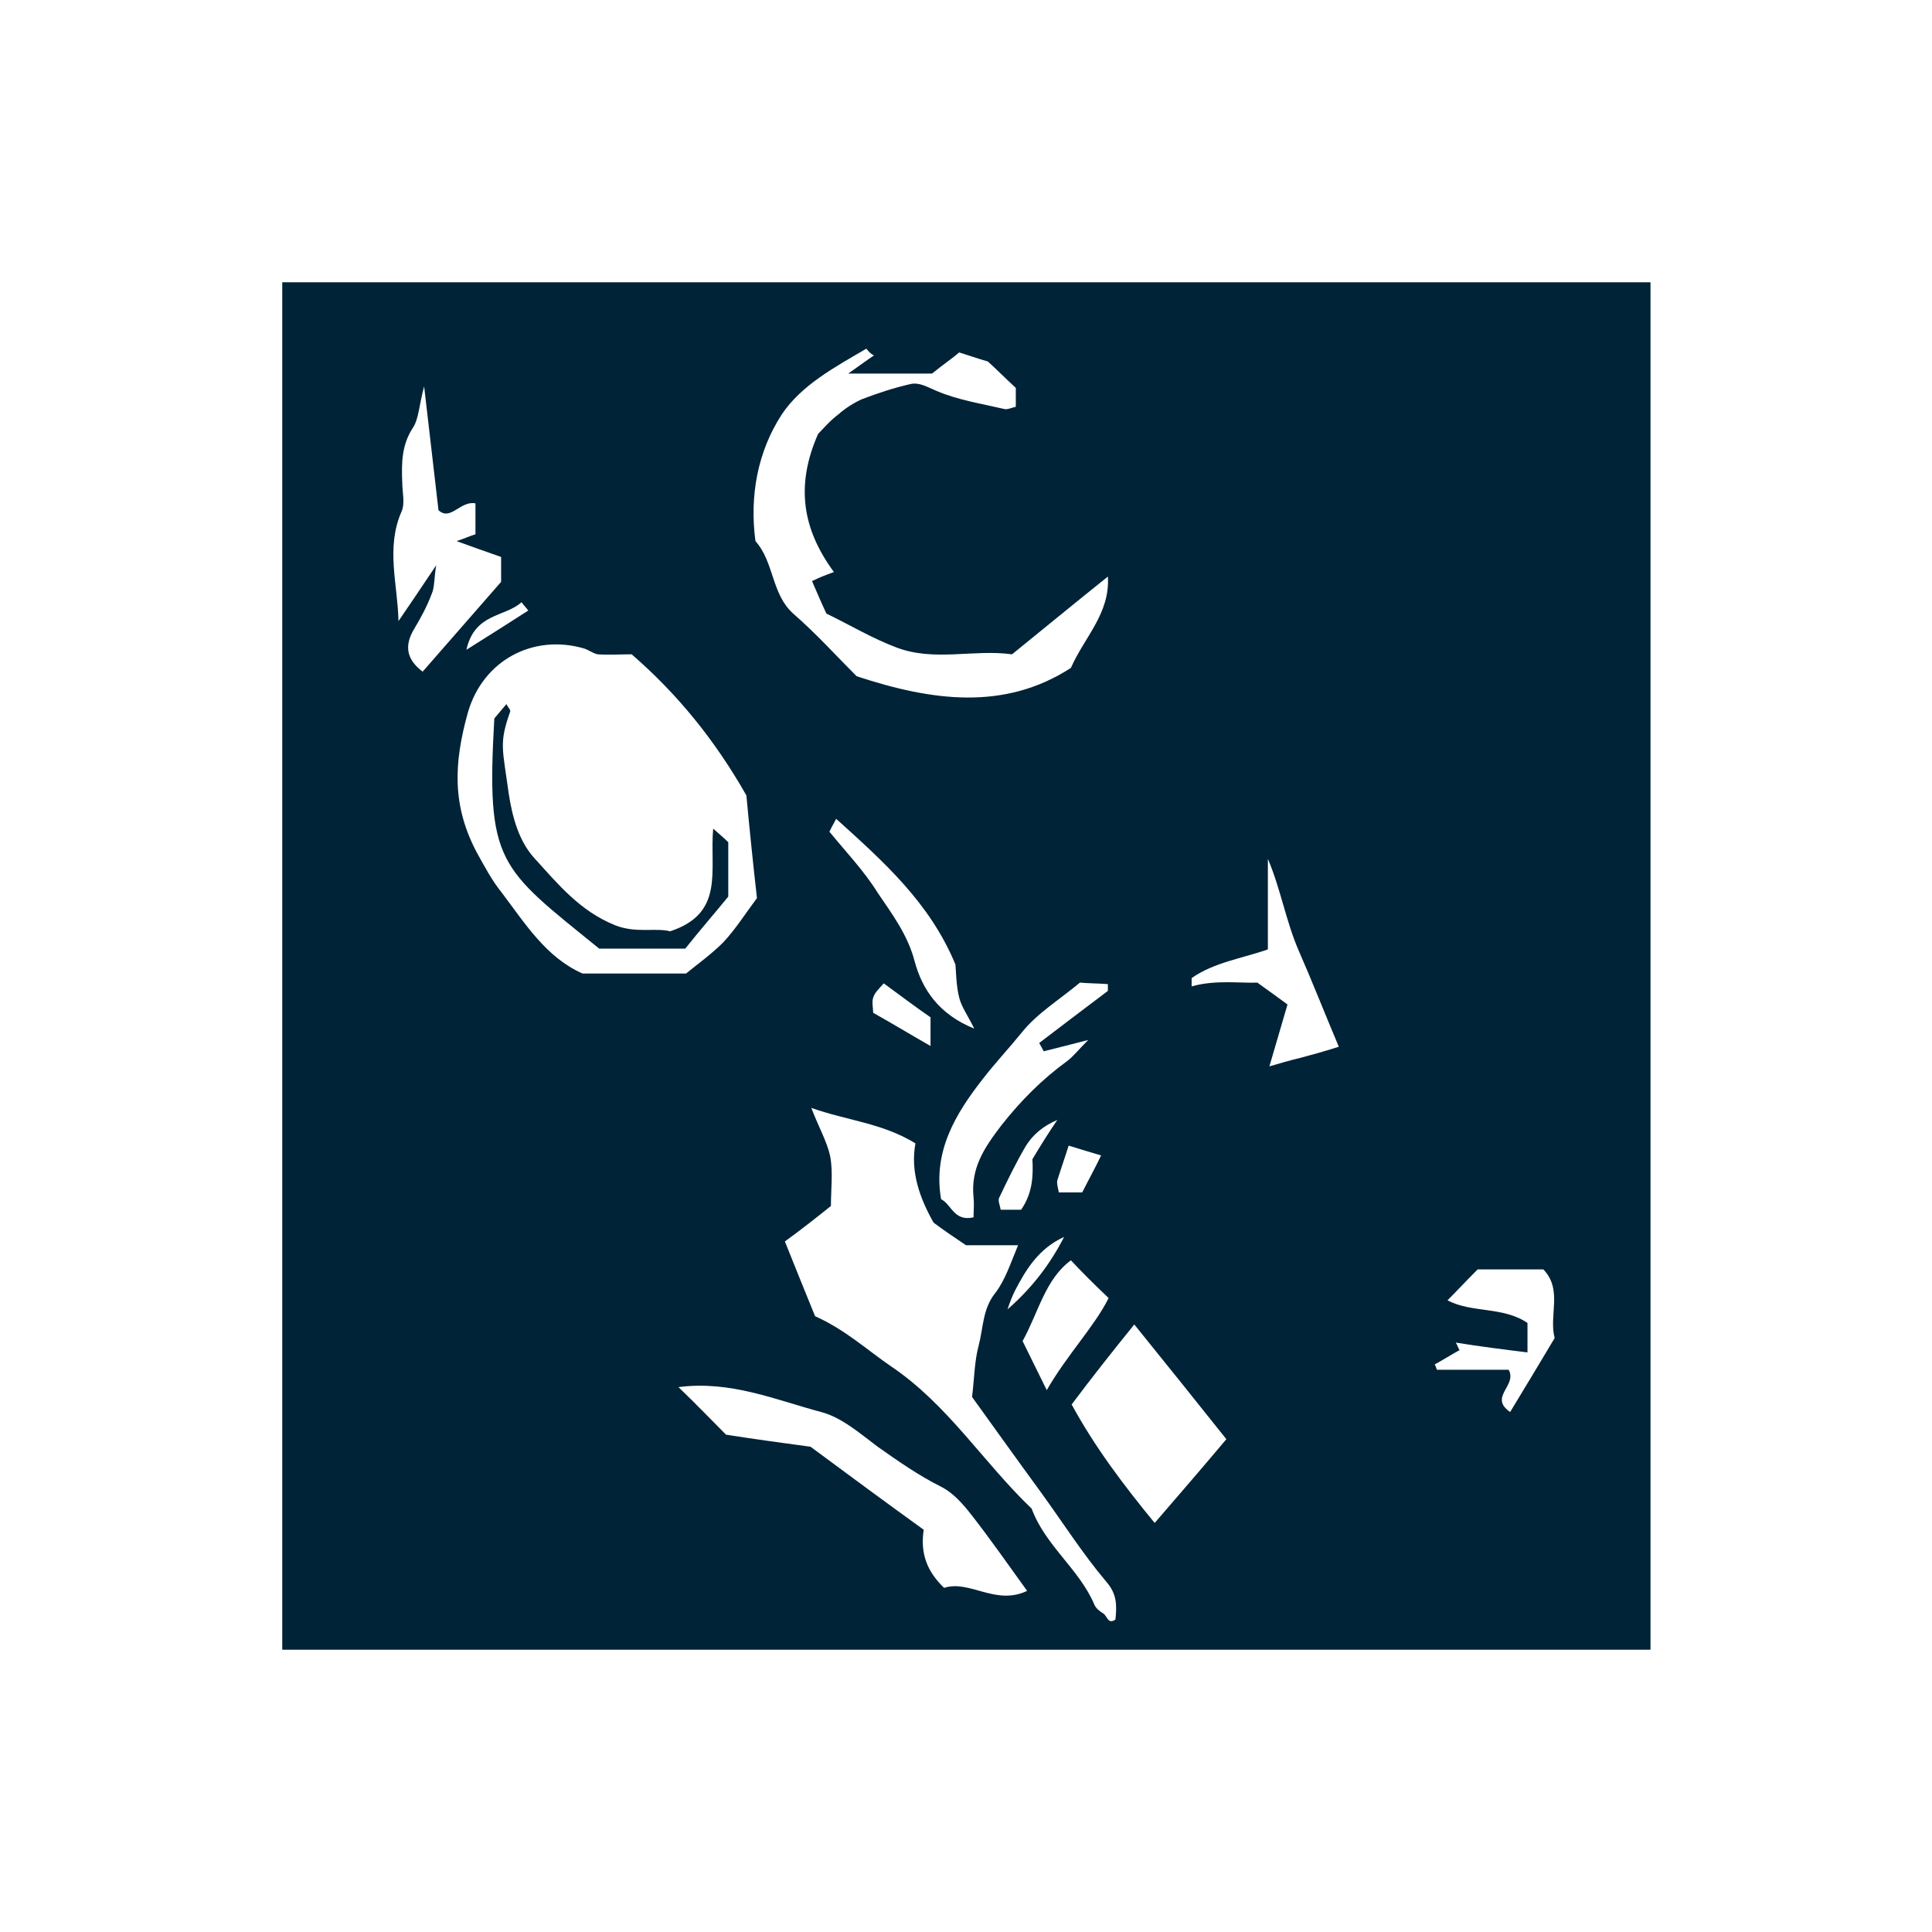 <?xml version="1.0" encoding="utf-8"?>
<!-- Generator: Adobe Illustrator 26.5.0, SVG Export Plug-In . SVG Version: 6.00 Build 0)  -->
<svg version="1.1" id="Layer_1" xmlns="http://www.w3.org/2000/svg" xmlns:xlink="http://www.w3.org/1999/xlink" x="0px" y="0px"
	 viewBox="0 0 256 256" style="enable-background:new 0 0 256 256;" xml:space="preserve">
<style type="text/css">
	.st0{fill:#002337;}
</style>
<path class="st0" d="M218.6,218.6H37.4V37.4h181.3V218.6z M118,181c7.6,5.1,12.3,12.8,18.7,18.9c1.8,4.9,6.3,8,8.3,12.7
	c0.2,0.5,0.7,0.9,1.2,1.2c0.5,0.3,0.6,1.5,1.6,0.8c0.2-1.9,0.2-3.4-1.2-5c-3.2-3.8-5.8-7.9-8.7-11.9c-3-4.1-6-8.3-9.1-12.6
	c0.3-2.3,0.3-4.7,0.9-6.9c0.6-2.3,0.5-4.8,2.2-6.9c1.3-1.7,2-3.9,3-6.3c-2.8,0-5.1,0-6.9,0c-1.8-1.2-3.1-2.1-4.3-3
	c-1.8-3.2-3.1-6.7-2.4-10.5c-4.4-2.7-9-3-13.8-4.7c1,2.6,2.1,4.5,2.5,6.4c0.4,2.1,0.1,4.4,0.1,6.6c-2,1.6-3.9,3.1-6.1,4.7
	c1.4,3.5,2.7,6.7,4,9.9C112,176.2,114.8,178.8,118,181z M114.8,46.2c-4.1,2.4-8.6,4.8-11.2,8.7c-3.2,4.9-4.3,10.8-3.5,16.8
	c2.5,2.8,2.1,7,5,9.6c3.1,2.7,5.8,5.7,8.4,8.3c10,3.3,19.6,4.6,28.4-1.1c1.8-4.1,5.2-7.2,4.9-12.1c-4.5,3.6-8.5,6.9-12.7,10.3
	c-5.1-0.7-10.3,1-15.3-0.9c-3.2-1.2-6.2-3-9.3-4.5c-0.7-1.5-1.3-2.9-1.9-4.3c1-0.5,1.8-0.8,2.9-1.2c-4.2-5.7-5.1-11.5-2.1-18.3
	c0.6-0.6,1.5-1.7,2.7-2.6c0.9-0.8,2-1.5,3.1-2c2.1-0.8,4.2-1.5,6.4-2c1.2-0.3,2.3,0.4,3.5,0.9c2.8,1.2,6,1.7,9,2.4
	c0.4,0.1,1-0.2,1.5-0.3c0-0.9,0-1.6,0-2.5c-1.3-1.2-2.6-2.5-3.7-3.5c-1.4-0.4-2.5-0.8-3.8-1.2c-0.8,0.7-2,1.5-3.6,2.8
	c-2.9,0-6.5,0-11.1,0c1.7-1.2,2.5-1.8,3.4-2.4C115.4,46.9,115.1,46.6,114.8,46.2z M96.2,190.1c3.8,0.6,7.5,1.1,11.2,1.6
	c5,3.7,10,7.4,15,11c-0.5,3.2,0.5,5.6,2.7,7.7c3.4-1.1,6.8,2.4,11,0.4c-2.6-3.6-4.9-6.9-7.4-10.1c-1.1-1.4-2.4-2.9-4-3.7
	c-3-1.5-5.7-3.4-8.4-5.3c-2.4-1.8-4.8-3.9-7.5-4.6c-6-1.6-12-4.2-18.9-3.3C92.3,186.1,94.3,188.2,96.2,190.1z M142,186.1
	c3.1,5.7,6.9,10.7,11,15.7c3.2-3.7,6.3-7.3,9.5-11.1c-3.9-4.9-8-10-12.2-15.2C147.3,179.2,144.7,182.5,142,186.1z M57.2,78.7
	c-0.6,1.6-1.4,3.1-2.3,4.6c-1.4,2.3-1,4.1,1.1,5.7c3.5-4,6.9-7.9,10.4-11.9c0-1.1,0-2.4,0-3.3c-2-0.7-3.7-1.3-5.9-2.1
	c1.2-0.4,1.8-0.7,2.5-0.9c0-1.4,0-2.8,0-4.1c-2-0.4-3.3,2.4-4.9,0.9c-0.6-5.3-1.2-10.3-1.9-16.4c-0.7,2.6-0.7,4.3-1.5,5.5
	c-1.5,2.3-1.5,4.7-1.4,7.2c0,1.3,0.4,2.8-0.1,3.9c-2.1,4.8-0.5,9.6-0.4,14.5c1.5-2.2,3-4.4,5-7.4C57.5,76.7,57.6,77.8,57.2,78.7z
	 M137.7,138.2c2.9-2.2,5.9-4.5,9.1-6.9c0,0.2,0-0.2,0-0.9c-1.4-0.1-2.7-0.1-3.7-0.2c-2.9,2.4-5.7,4.1-7.7,6.6
	c-1.7,2.1-3.5,4-5.2,6.2c-3.6,4.6-6.6,9.6-5.5,15.9c1.4,0.7,1.7,3,4.3,2.4c0-0.8,0.1-1.7,0-2.6c-0.4-3.9,1.4-6.6,3.7-9.6
	c2.6-3.3,5.4-6.1,8.7-8.5c0.8-0.6,1.4-1.4,2.8-2.8c-2.7,0.7-4.3,1.1-5.9,1.5C138.1,138.9,137.9,138.6,137.7,138.2z M172.1,126
	c-1.7-3.9-2.4-8.2-4.1-12.2c0,3.8,0,7.7,0,12c-3.4,1.2-7.1,1.7-10.1,3.8c0,0.3,0,0.7,0,1.1c3.2-0.9,6.5-0.4,8.7-0.5
	c1.8,1.3,2.8,2,4,2.9c-0.8,2.8-1.6,5.4-2.4,8.2c1.4-0.4,2.7-0.8,4-1.1c1.5-0.4,3-0.8,5.2-1.5C175.5,134.2,173.9,130.1,172.1,126z
	 M190.4,181.5c3.3,0,6.5,0,9.5,0c1.2,2.1-2.7,3.6,0.2,5.6c2-3.3,4-6.6,5.9-9.8c-0.8-3,1.1-6.4-1.5-9.1c-3.1,0-6.2,0-8.7,0
	c-1.6,1.6-2.8,2.9-4,4.1c3.2,1.7,7.4,0.8,10.6,3c0,1.3,0,2.6,0,3.9c-3.3-0.4-6.4-0.8-9.5-1.3c0.2,0.3,0.3,0.7,0.5,1
	c-1.1,0.6-2.2,1.3-3.3,1.9C190.3,181.1,190.3,181.3,190.4,181.5z M127.1,132.2c-0.4-1.6-0.4-3.2-0.5-4.4
	c-3.4-8.2-9.5-13.6-15.8-19.3c-0.5,0.9-0.7,1.3-0.9,1.7c2.2,2.7,4.6,5.2,6.4,8.1c1.9,2.8,4,5.6,4.9,9.1c1,3.7,3.2,7,7.9,8.9
	C128.2,134.5,127.4,133.4,127.1,132.2z M146.9,172c-2-1.9-3.4-3.3-5-5c-3.4,2.5-4.3,6.9-6.4,10.7c1,2,1.9,3.9,3.2,6.5
	C141.4,179.5,145,175.8,146.9,172z M136.8,153.6c1.2-2,2.2-3.6,3.3-5.2c-1.9,0.8-3.3,2-4.2,3.5c-1.3,2.2-2.4,4.5-3.5,6.8
	c-0.2,0.4,0.1,1,0.2,1.6c1,0,1.9,0,2.7,0C136.9,158,136.9,155.6,136.8,153.6z M117.1,130.3c-0.6,0.7-1.2,1.2-1.4,1.9
	c-0.2,0.6,0,1.4,0,2c2.5,1.4,4.8,2.8,7.6,4.4c0-1.5,0-2.4,0-3.8C121.4,133.5,119.3,131.9,117.1,130.3z M145.9,153.1
	c-1.7-0.5-3-0.9-4.3-1.3c-0.4,1.3-1,3-1.5,4.6c-0.1,0.5,0.1,1,0.2,1.6c1,0,1.9,0,3.1,0C144.2,156.4,145.1,154.8,145.9,153.1z
	 M134.5,171c-0.4,0.8-0.7,1.6-1,2.5c3.2-2.8,5.6-5.9,7.5-9.6C137.7,165.4,136,168.1,134.5,171z M69.1,79.8c-2.2,2-6.2,1.4-7.3,6.3
	c3.2-2,5.7-3.6,8.2-5.2C69.7,80.5,69.4,80.2,69.1,79.8z M79.2,86.7c-0.6-0.1-1.2-0.6-1.9-0.8c-6.7-1.9-13.3,1.6-15.3,8.5
	c-1.9,6.8-2.1,12.4,1.2,18.6c1,1.8,2,3.7,3.3,5.3c3.1,4.1,5.9,8.6,10.7,10.7c4.7,0,9.1,0,13.7,0c1.6-1.3,3.4-2.6,4.9-4.1
	c1.6-1.7,2.8-3.6,4.5-5.9c-0.5-4.4-1-9.3-1.4-13.6c-4.2-7.4-9.2-13.5-15.2-18.7C82.2,86.7,80.7,86.8,79.2,86.7z M67.1,93.3
	c0.2,0.4,0.6,0.8,0.5,1c-1.5,4.2-1,4.9-0.2,10.8c0.5,3.3,1.4,6.4,3.4,8.6c3.1,3.4,6,7,10.7,8.9c2.8,1.1,5.3,0.3,7.3,0.8
	c7.3-2.4,5.2-8.1,5.7-13.6c0.9,0.8,1.4,1.2,2,1.8c0,2.2,0,4.4,0,7.2c-1.7,2.1-3.8,4.5-5.7,6.9c-4,0-7.7,0-11.4,0
	c-13.3-10.8-15-11.2-13.9-30.5C66.1,94.5,66.6,93.9,67.1,93.3z"/>
</svg>
